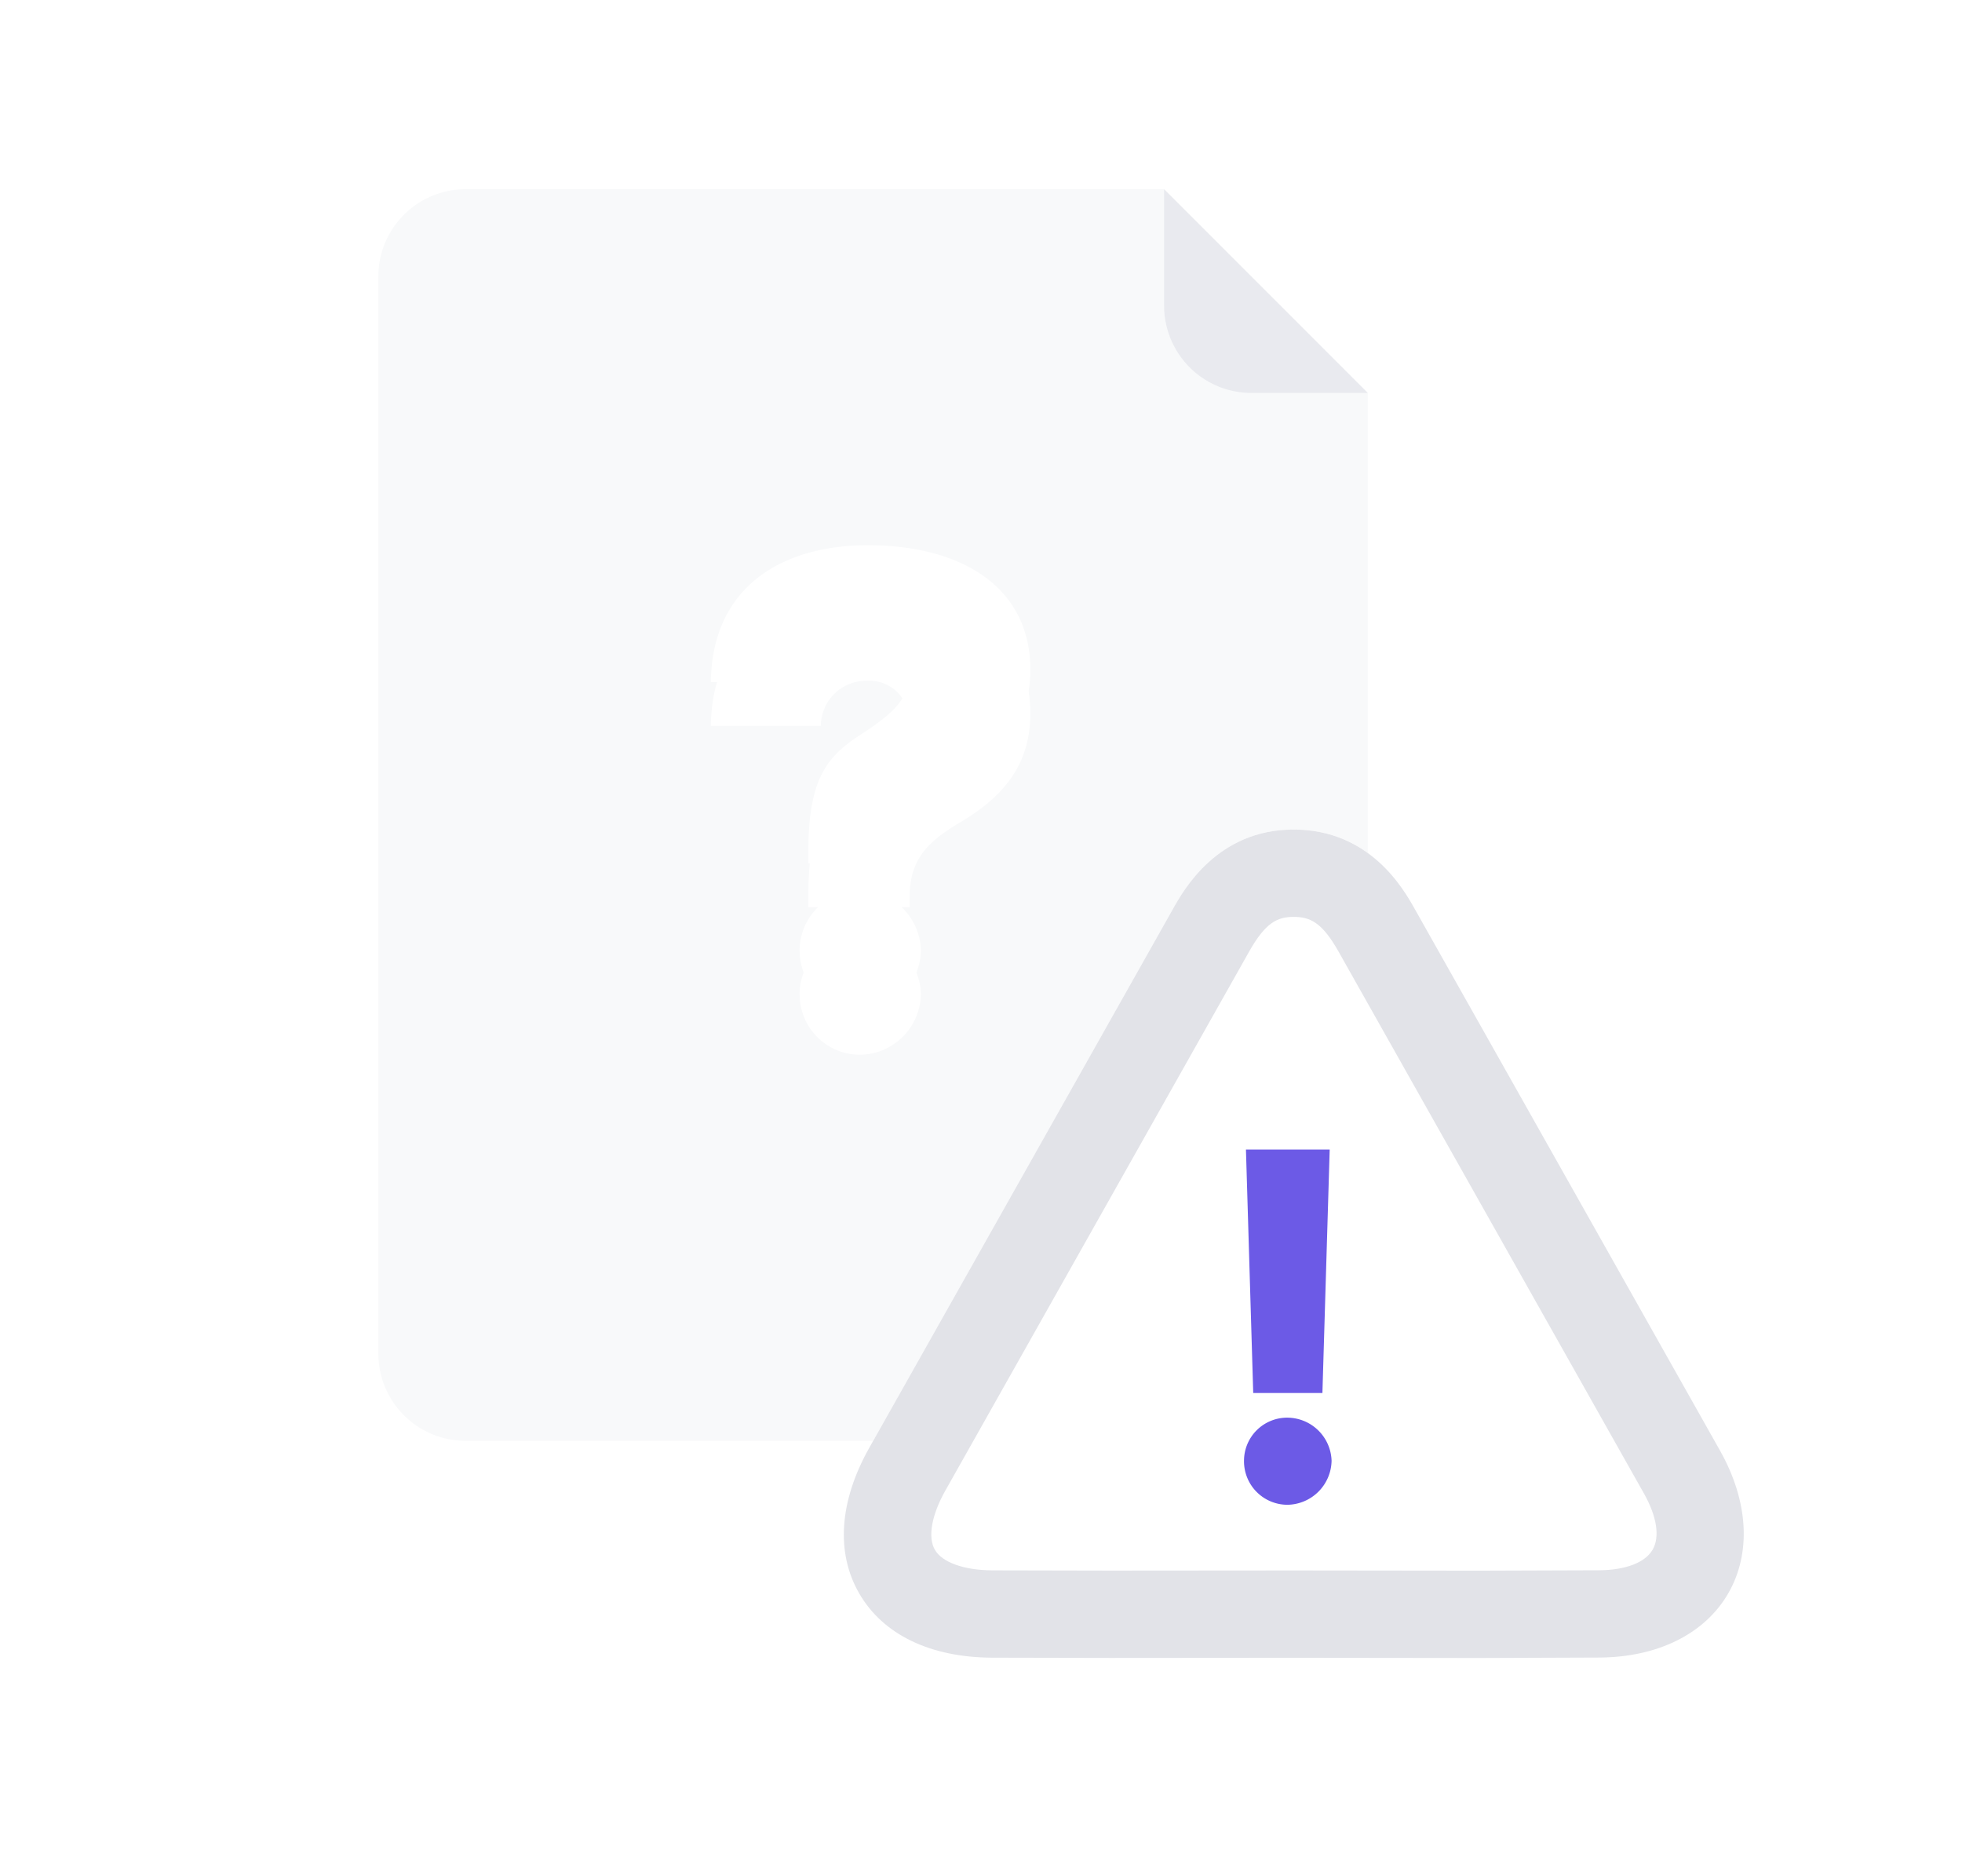 <svg xmlns="http://www.w3.org/2000/svg" width="134.834" height="128.924" viewBox="0 0 134.834 128.924">
    <defs>
        <filter id="ftwse3v83a" x="24.5" y="11.5" width="71" height="89" filterUnits="userSpaceOnUse">
            <feOffset/>
            <feGaussianBlur stdDeviation=".5" result="blur"/>
            <feFlood flood-opacity=".149"/>
            <feComposite operator="in" in2="blur"/>
            <feComposite in="SourceGraphic"/>
        </filter>
        <filter id="yv8x066wlb" x="47.35" y="35.961" width="24.957" height="35.012" filterUnits="userSpaceOnUse">
            <feOffset/>
            <feGaussianBlur stdDeviation=".5" result="blur-2"/>
            <feFlood flood-opacity=".051"/>
            <feComposite operator="in" in2="blur-2"/>
            <feComposite in="SourceGraphic"/>
        </filter>
        <filter id="1cugiek6rc" x="47.35" y="35.961" width="24.957" height="35.012" filterUnits="userSpaceOnUse">
            <feOffset dy="3"/>
            <feGaussianBlur stdDeviation="3" result="blur-3"/>
            <feFlood flood-color="#fff" flood-opacity=".161" result="color"/>
            <feComposite operator="out" in="SourceGraphic" in2="blur-3"/>
            <feComposite operator="in" in="color"/>
            <feComposite operator="in" in2="SourceGraphic"/>
        </filter>
        <filter id="zr4m8d085d" x="42.995" y="42.001" width="91.84" height="86.923" filterUnits="userSpaceOnUse">
            <feOffset/>
            <feGaussianBlur stdDeviation="5" result="blur-4"/>
            <feFlood flood-opacity=".051"/>
            <feComposite operator="in" in2="blur-4"/>
            <feComposite in="SourceGraphic"/>
        </filter>
        <filter id="pp7wo5hhne" x="56.495" y="55.501" width="64.84" height="59.923" filterUnits="userSpaceOnUse">
            <feOffset/>
            <feGaussianBlur stdDeviation=".5" result="blur-5"/>
            <feFlood flood-opacity=".302"/>
            <feComposite operator="in" in2="blur-5"/>
            <feComposite in="SourceGraphic"/>
        </filter>
    </defs>
    <g style="filter:url(#ftwse3v83a)">
        <path data-name="패스 66391" d="M16 0a6 6 0 0 0-6 6v74a6 6 0 0 0 6 6h56a6 6 0 0 0 6-6V14L64 0z" transform="translate(16 13)" style="fill-rule:evenodd;fill:#f8f9fa"/>
    </g>
    <path data-name="패스 66389" d="M73.311 9.2v8a6 6 0 0 0 6 6h8z" transform="translate(6.689 3.799)" style="fill:#d3d5de;opacity:.4;fill-rule:evenodd"/>
    <g data-type="innerShadowGroup">
        <g style="filter:url(#yv8x066wlb)">
            <path data-name="패스 66393" d="M-4.447-10.355v.687h6.961v-.687c0-2.514 1.139-3.738 3.352-5.07 2.943-1.719 4.941-3.889 4.941-7.562 0-5.672-4.727-8.551-11.172-8.551-5.844 0-10.7 2.814-10.785 9.41h7.562a3.112 3.112 0 0 1 3.18-3.094 2.716 2.716 0 0 1 2.879 2.664C2.449-20.8.988-19.723-.924-18.477c-2.299 1.504-3.545 3.077-3.523 8.122zm-.6 6.66A4.145 4.145 0 0 0-.881.473 4.242 4.242 0 0 0 3.287-3.7 4.234 4.234 0 0 0-.881-7.82 4.135 4.135 0 0 0-5.049-3.7z" transform="translate(60 69)" style="fill:#fff"/>
        </g>
        <g style="filter:url(#1cugiek6rc)">
            <path data-name="패스 66393" d="M-4.447-10.355v.687h6.961v-.687c0-2.514 1.139-3.738 3.352-5.07 2.943-1.719 4.941-3.889 4.941-7.562 0-5.672-4.727-8.551-11.172-8.551-5.844 0-10.7 2.814-10.785 9.41h7.562a3.112 3.112 0 0 1 3.18-3.094 2.716 2.716 0 0 1 2.879 2.664C2.449-20.8.988-19.723-.924-18.477c-2.299 1.504-3.545 3.077-3.523 8.122zm-.6 6.66A4.145 4.145 0 0 0-.881.473 4.242 4.242 0 0 0 3.287-3.7 4.234 4.234 0 0 0-.881-7.82 4.135 4.135 0 0 0-5.049-3.7z" transform="translate(60 69)" style="fill:#fff"/>
        </g>
    </g>
    <g data-name="그룹 21406">
        <g style="filter:url(#zr4m8d085d)">
            <path data-name="합치기 57" d="m6601.929 10487.907-12.624.011-8.128-.019c-4.24-.021-7.475-1.579-9.11-4.388s-1.387-6.364.679-10.036l20.854-37c.761-1.353 3.074-5.472 8.3-5.475 5.259 0 7.567 4.1 8.325 5.454l20.986 37.229c1.951 3.472 2.153 7.046.553 9.808s-4.82 4.372-8.818 4.4l-8.31.029z" transform="translate(-6513 -10374)" style="fill:#fff"/>
        </g>
        <g style="filter:url(#pp7wo5hhne)">
            <path data-name="합치기 58" d="m6601.929 10487.907-12.624.011-8.128-.019c-4.24-.021-7.475-1.579-9.11-4.388s-1.387-6.364.679-10.036l20.854-37c.761-1.353 3.074-5.472 8.3-5.475 5.259 0 7.567 4.1 8.325 5.454l20.986 37.229c1.951 3.472 2.153 7.046.553 9.808s-4.82 4.372-8.818 4.4l-8.31.029z" transform="translate(-6513 -10374)" style="fill:#fff"/>
        </g>
        <path data-name="패스 66395" d="M27.924 50.907c-6.912 0-13.824.026-20.736-.007-6.466-.032-8.988-4.343-5.833-9.952q10.416-18.508 20.856-37C23.488 1.673 25.072 0 27.9 0s4.428 1.65 5.706 3.924Q44.078 22.554 54.6 41.155c2.978 5.3.429 9.692-5.673 9.74-7 .055-14 .013-21 .013" transform="translate(61 60)" style="fill:#fff"/>
        <path data-name="패스 66392 - 윤곽선" d="m40.636 53.922-12.712-.015-12.623.01-8.128-.017c-4.241-.021-7.473-1.58-9.111-4.389s-1.387-6.363.678-10.034l20.855-37C20.356 1.123 22.669-3 27.9-3c5.26 0 7.567 4.106 8.325 5.455l20.986 37.229c1.952 3.472 2.153 7.046.553 9.807s-4.818 4.371-8.817 4.4zm-12.712-6.015 12.712.015 8.263-.028c1.822-.014 3.161-.529 3.673-1.412s.293-2.284-.592-3.858L30.994 5.394C29.863 3.381 29.037 3 27.908 3s-1.942.386-3.082 2.415l-20.857 37c-.952 1.691-1.221 3.214-.72 4.075s1.984 1.4 3.951 1.41l8.1.017z" transform="translate(61 60)" style="fill:#e2e3e8"/>
    </g>
    <path d="M7.5-15.555H1.745l.5 16.725H7zM1.612 5.826A2.988 2.988 0 0 0 4.6 8.851a3.081 3.081 0 0 0 3.03-3.025 3.057 3.057 0 0 0-3.03-2.96 2.963 2.963 0 0 0-2.988 2.96z" transform="translate(83.88 94.543)" style="fill:#6c5ae6"/>
</svg>
